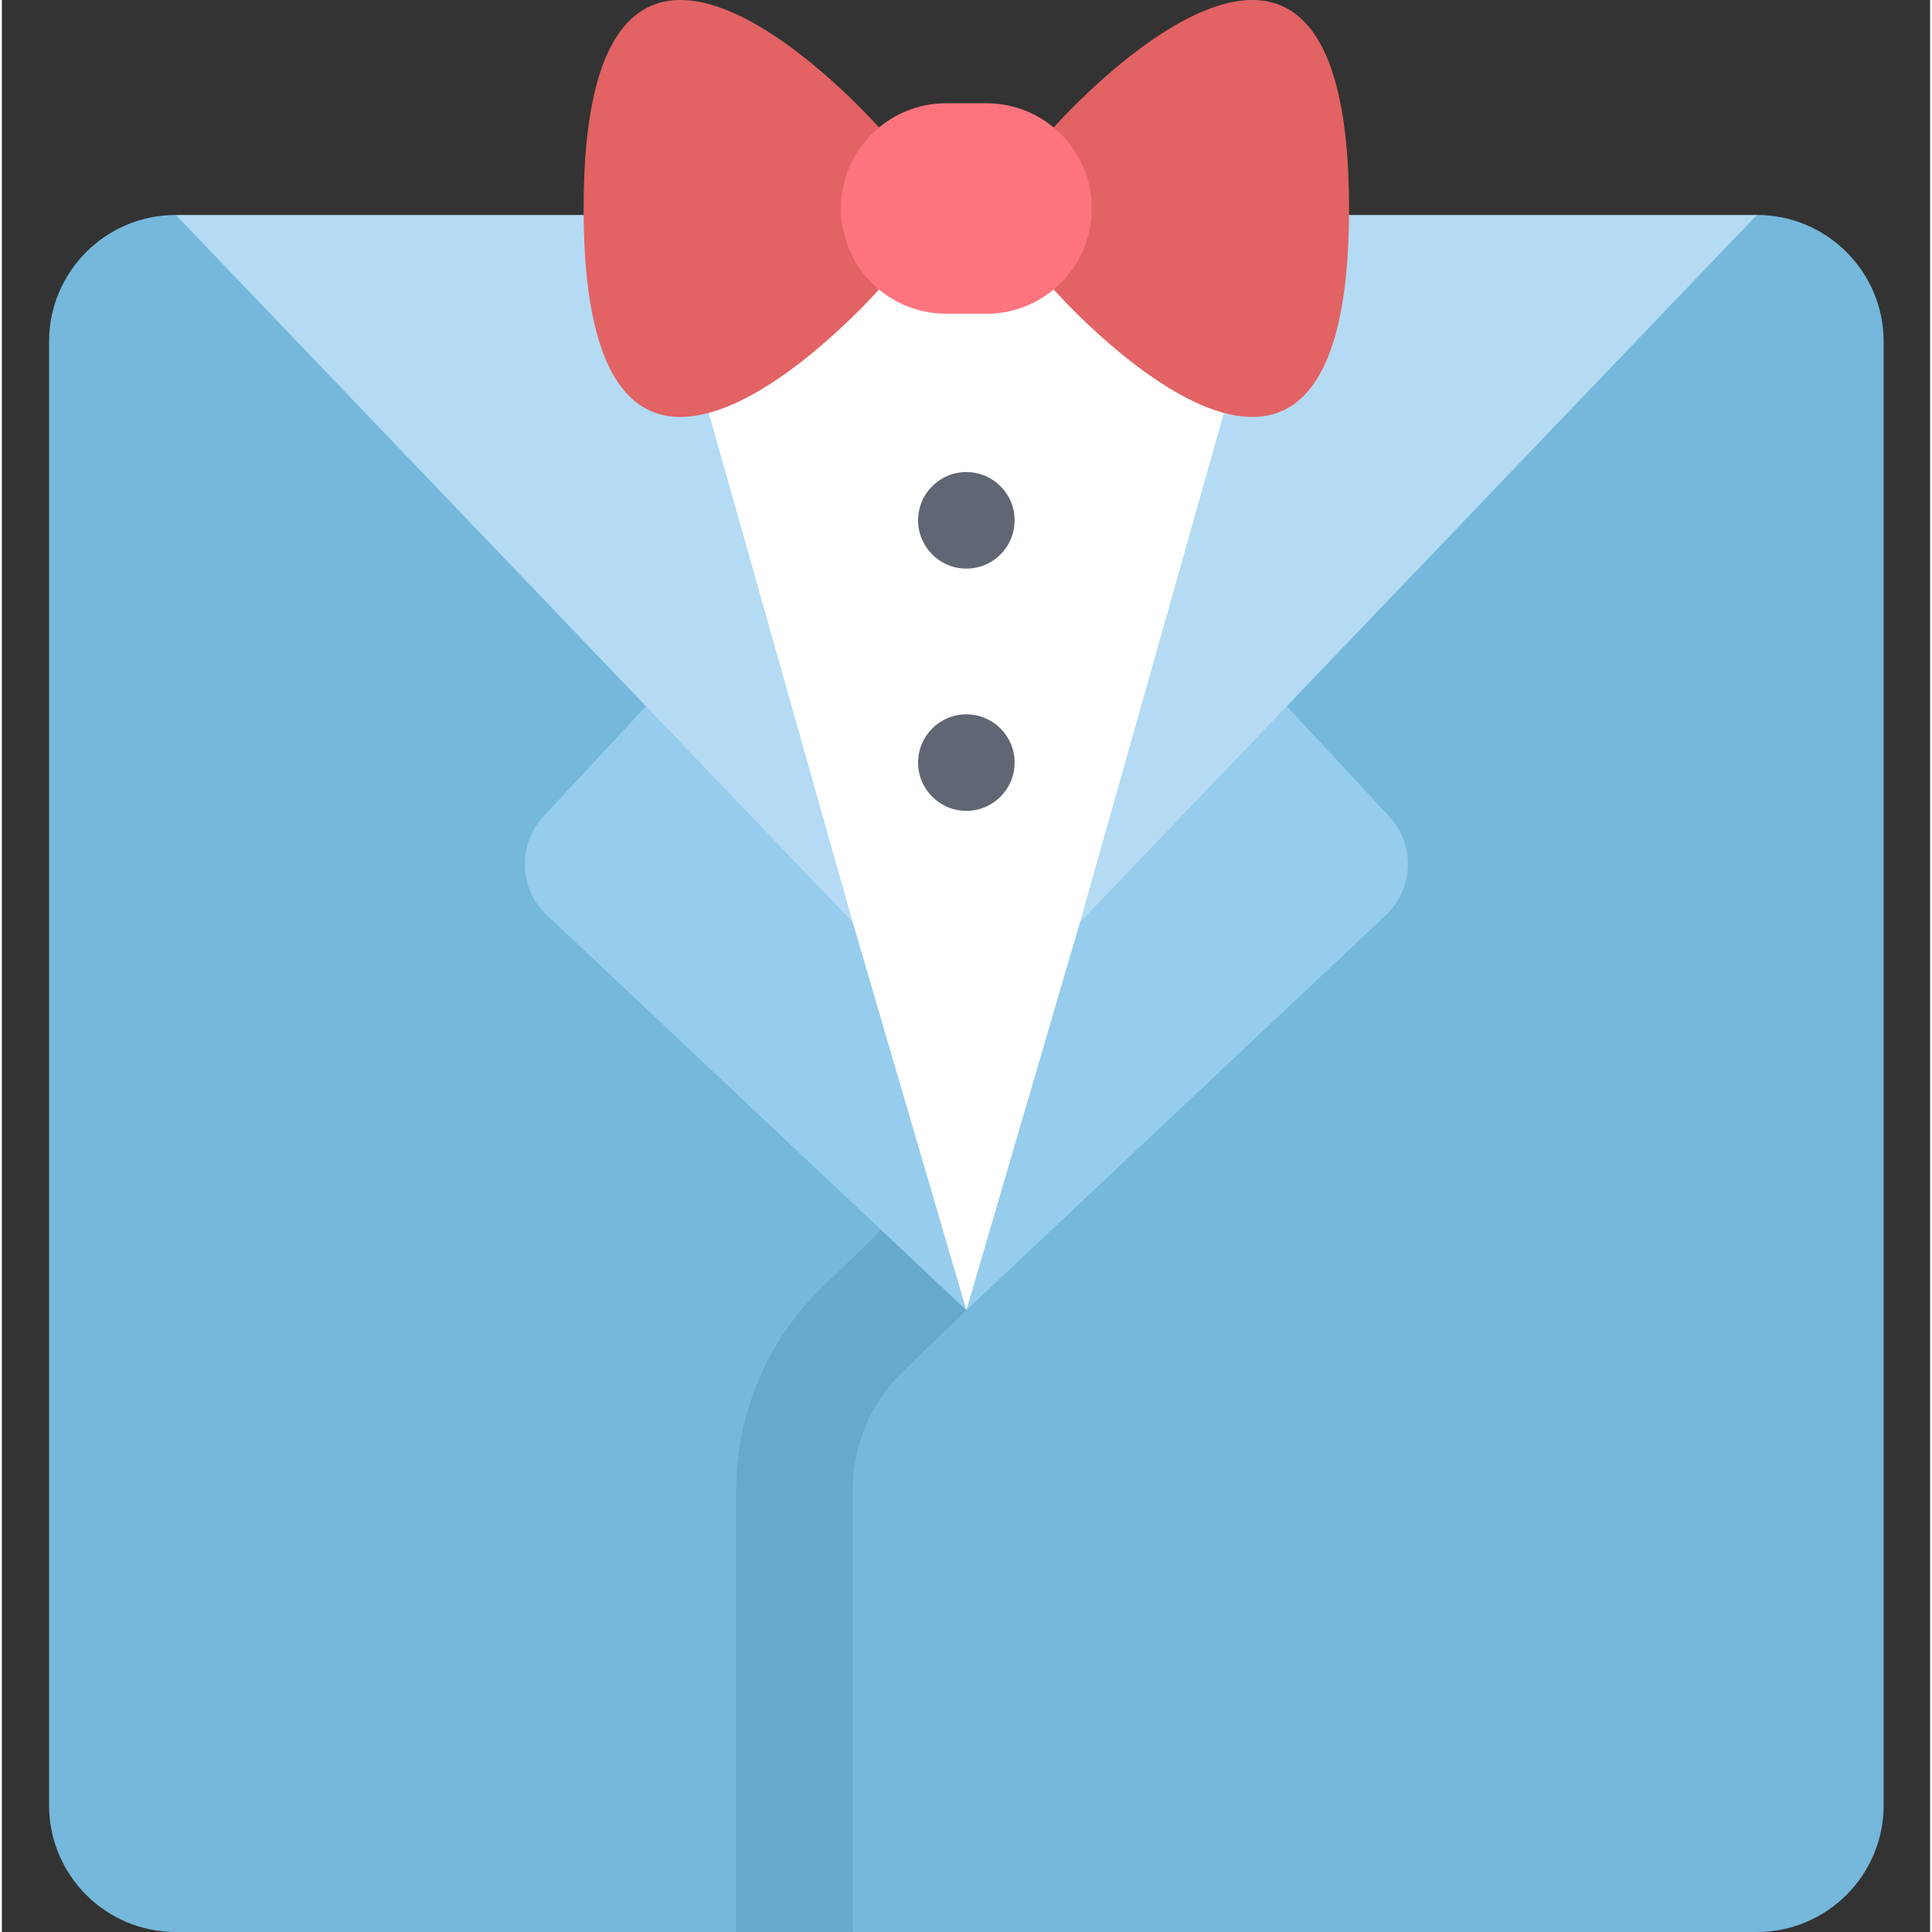 <svg height="511pt" viewBox="-12 0 511 512" width="511pt" xmlns="http://www.w3.org/2000/svg"><rect x="-12" y="0" width="511" height="512" fill="#333333" stroke="none"/><path d="m243.594 347.219 72.348-108.605 10.73-181.645h-166.16l24.562 187.441zm0 0" fill="#fff"/><path d="m243.594 347.219-58.52-102.809v-65.426l-150.98-122.016c-18.555 0-33.594 15.039-33.594 33.594v387.84c0 18.559 15.039 33.598 33.594 33.598h179.383l46.387-89.66zm0 0" fill="#75b8db"/><path d="m213.477 512 46.387-89.66-16.27-75.121-17.109-30.059-6.762 10.148-14.328 13.832c-14.504 14.004-22.824 33.598-22.824 53.762v117.098zm0 0" fill="#66a9cc"/><path d="m213.477 244.41-28.402-65.426-26.398 8.164-27.156 29.219c-6.941 7.469-6.555 19.145.871 26.141l111.203 104.711zm0 0" fill="#96ccec"/><path d="m213.477 244.41-179.383-187.441h126.418zm0 0" fill="#b4dbf3"/><path d="m453.094 56.969-107.383 49.664-36.934 80.516 7.164 51.465-72.348 108.605-16.734 16.156c-8.551 8.258-13.383 19.637-13.383 31.527v117.098h239.613c18.555 0 33.598-15.043 33.598-33.594v-387.844c0-18.555-15.039-33.594-33.594-33.594zm0 0" fill="#75b8db"/><path d="m355.664 216.367-27.156-29.219-10.801-19.473-43.996 76.73-30.117 102.812 111.199-104.711c7.426-6.992 7.816-18.672.871-26.141zm0 0" fill="#96ccec"/><path d="m273.711 244.41 179.383-187.441h-126.422zm0 0" fill="#b4dbf3"/><path d="m266.734 76.719s78.285 88.762 78.285-21.469-78.285-21.469-78.285-21.469zm0 0" fill="#e36263"/><path d="m220.449 76.719s-78.285 88.762-78.285-21.469 78.285-21.469 78.285-21.469zm0 0" fill="#e36263"/><path d="m248.934 27.363h-10.684c-15.402 0-27.891 12.484-27.891 27.887 0 15.406 12.488 27.891 27.891 27.891h10.684c15.402 0 27.891-12.484 27.891-27.891 0-15.402-12.488-27.887-27.891-27.887zm0 0" fill="#fd747f"/><g fill="#606673"><path d="m256.383 202.094c0 7.066-5.727 12.793-12.789 12.793-7.066 0-12.793-5.727-12.793-12.793 0-7.062 5.727-12.789 12.793-12.789 7.062 0 12.789 5.727 12.789 12.789zm0 0"/><path d="m256.383 137.898c0 7.062-5.727 12.789-12.789 12.789-7.066 0-12.793-5.727-12.793-12.789 0-7.066 5.727-12.793 12.793-12.793 7.062 0 12.789 5.727 12.789 12.793zm0 0"/></g></svg>